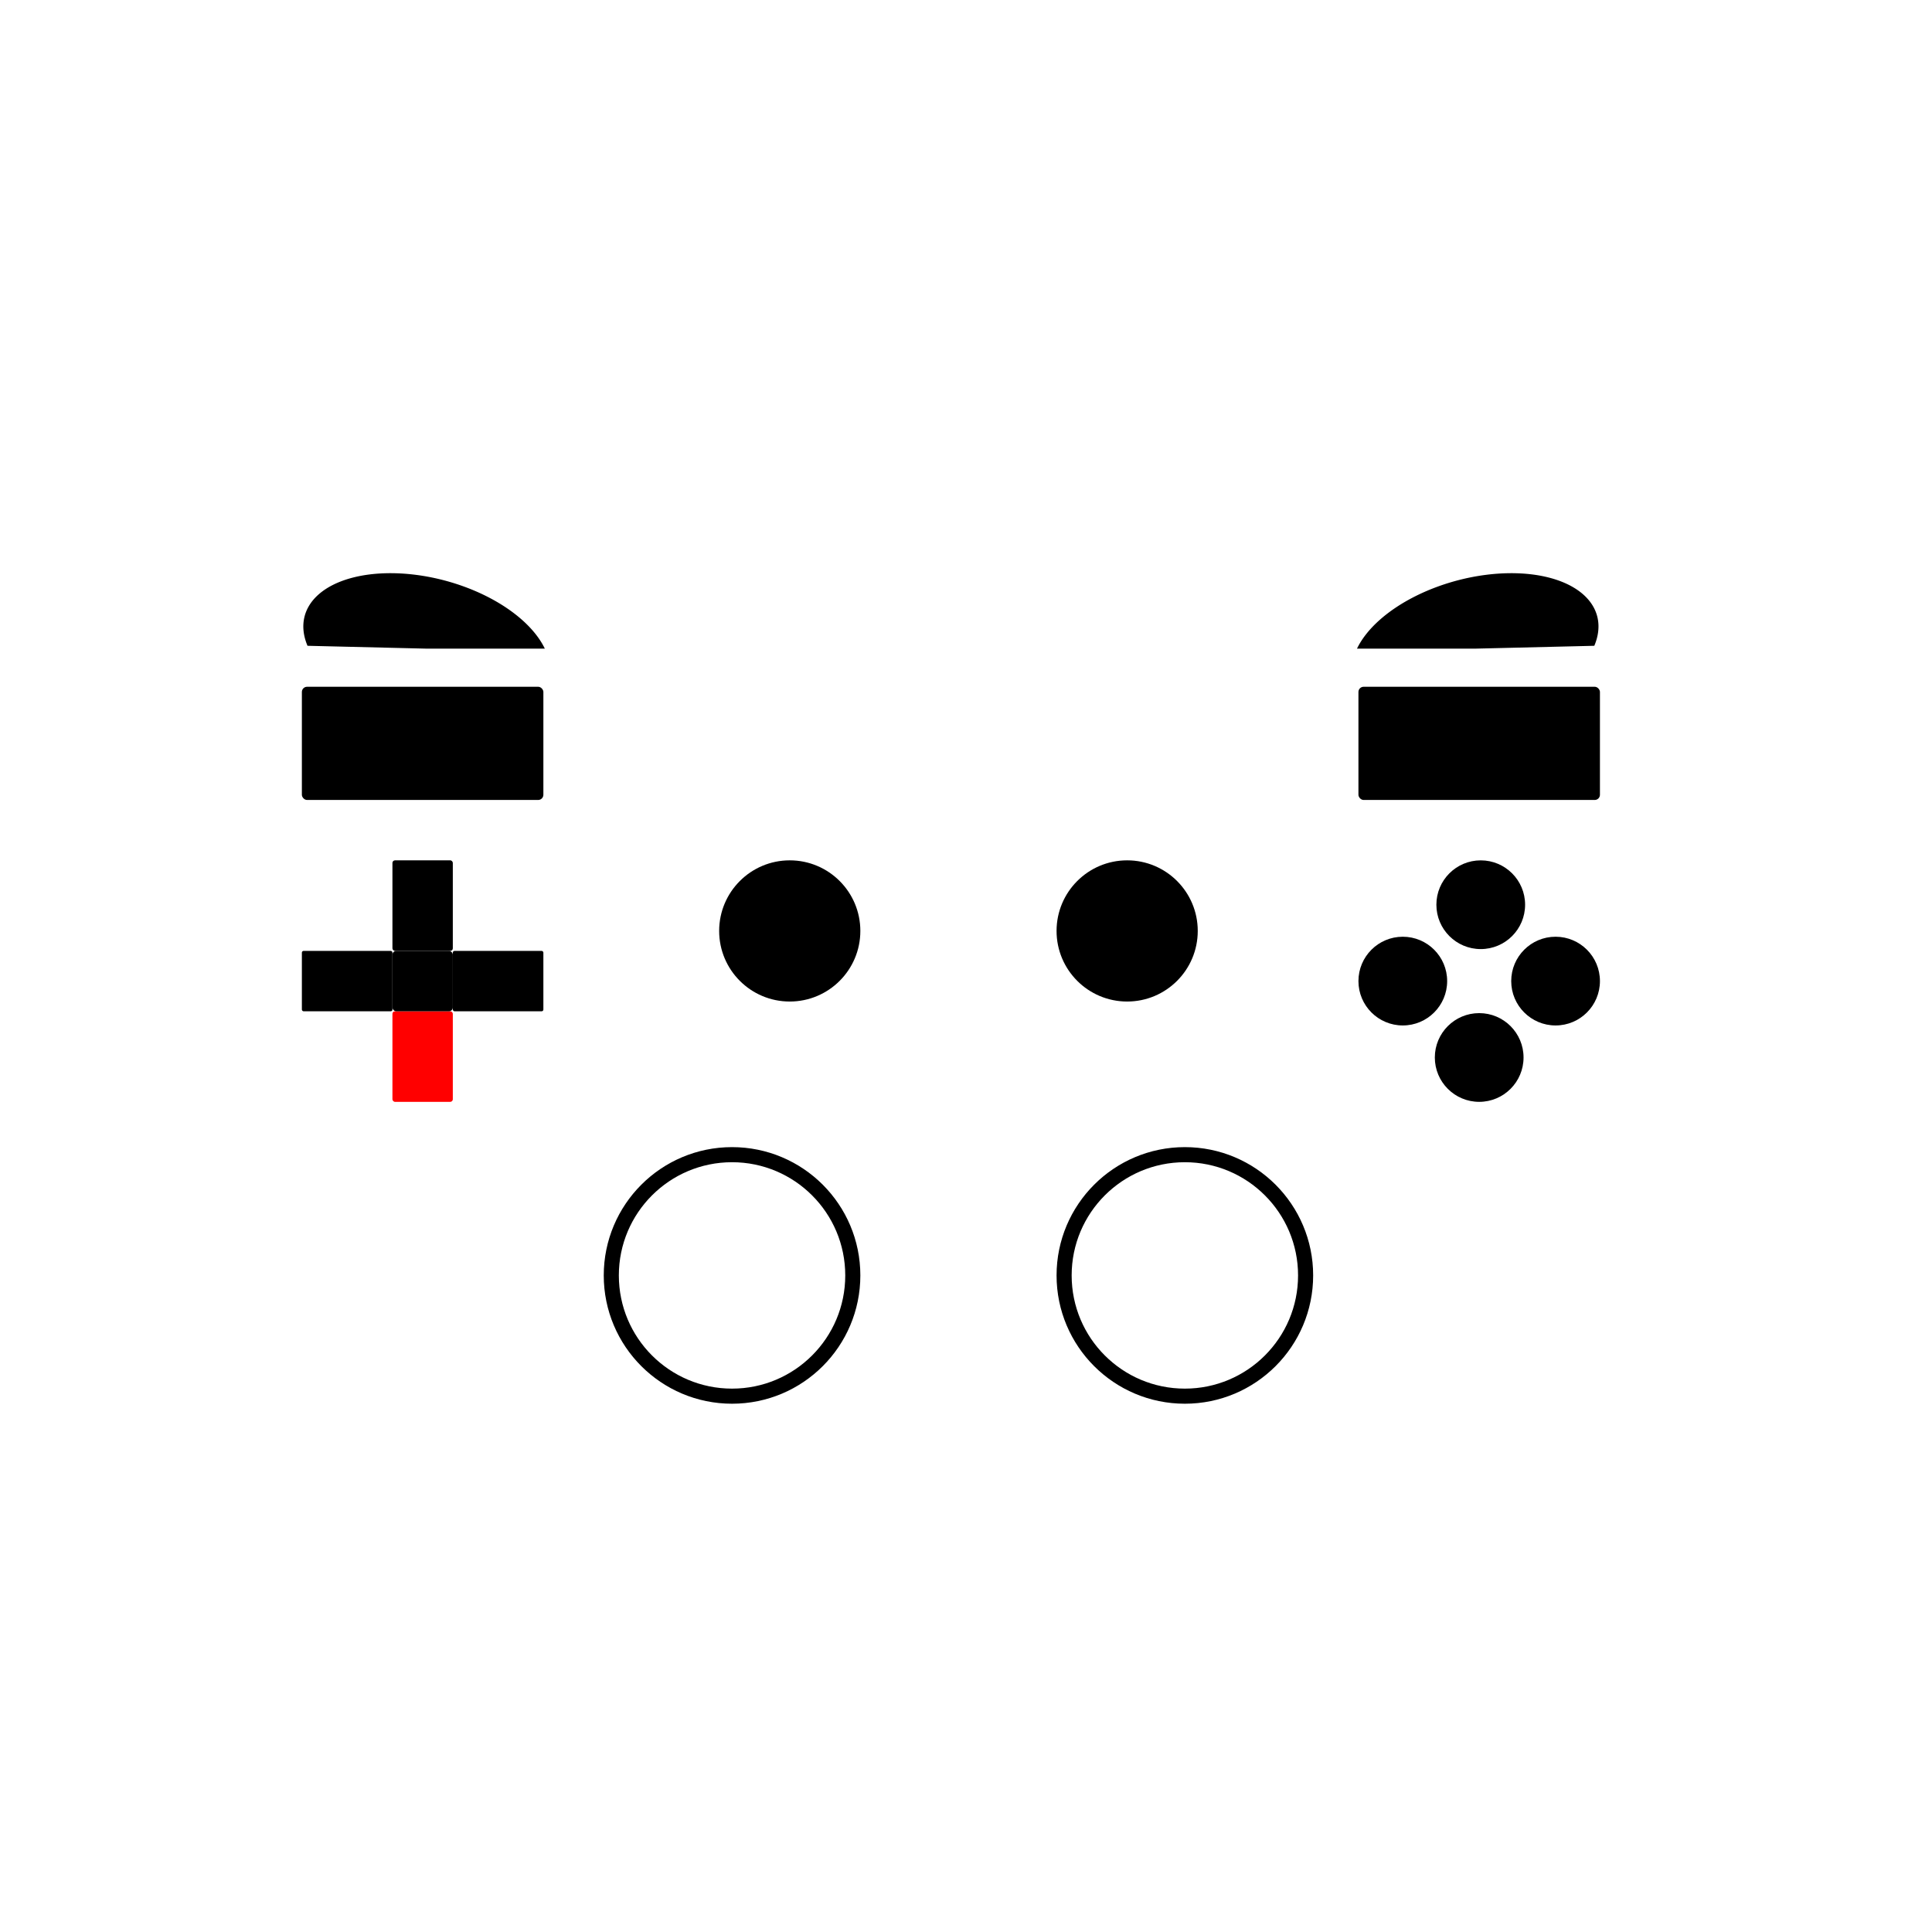 <?xml version="1.0" encoding="UTF-8" standalone="no"?>
<!-- Created with Inkscape (http://www.inkscape.org/) -->

<svg
   xmlns:osb="http://www.openswatchbook.org/uri/2009/osb"
   xmlns:dc="http://purl.org/dc/elements/1.1/"
   xmlns:cc="http://creativecommons.org/ns#"
   xmlns:rdf="http://www.w3.org/1999/02/22-rdf-syntax-ns#"
   xmlns:svg="http://www.w3.org/2000/svg"
   xmlns="http://www.w3.org/2000/svg"
   xmlns:sodipodi="http://sodipodi.sourceforge.net/DTD/sodipodi-0.dtd"
   xmlns:inkscape="http://www.inkscape.org/namespaces/inkscape"
   width="128mm"
   height="128mm"
   viewBox="0 0 128 128"
   version="1.1"
   id="svg8"
   inkscape:version="0.92.3 (2405546, 2018-03-11)"
   sodipodi:docname="controller-button-dpad-down.svg">
  <defs
     id="defs2">
    <marker
       style="overflow:visible"
       id="DistanceEnd"
       refX="0.0"
       refY="0.0"
       orient="auto"
       inkscape:stockid="DistanceEnd"
       inkscape:isstock="true">
      <g
         id="g2301"
         style="stroke:#000000;stroke-opacity:1;fill:#000000;fill-opacity:1">
        <path
           style="fill:#000000;stroke:#000000;stroke-width:1.15;stroke-linecap:square;stroke-opacity:1;fill-opacity:1"
           d="M 0,0 L -2,0"
           id="path2316" />
        <path
           style="fill:#000000;fill-rule:evenodd;stroke:#000000;stroke-opacity:1;fill-opacity:1"
           d="M 0,0 L -13,4 L -9,0 -13,-4 L 0,0 z "
           id="path2312" />
        <path
           style="fill:#000000;stroke:#000000;stroke-width:1;stroke-linecap:square;stroke-opacity:1;fill-opacity:1"
           d="M 0,-4 L 0,40"
           id="path2314" />
      </g>
    </marker>
    <marker
       inkscape:stockid="Arrow1Lend"
       orient="auto"
       refY="0.0"
       refX="0.0"
       id="Arrow1Lend"
       style="overflow:visible;"
       inkscape:isstock="true">
      <path
         id="path983"
         d="M 0.0,0.0 L 5.0,-5.0 L -12.5,0.0 L 5.0,5.0 L 0.0,0.0 z "
         style="fill-rule:evenodd;stroke:#000000;stroke-width:1pt;stroke-opacity:1;fill:#000000;fill-opacity:1"
         transform="scale(0.8) rotate(180) translate(12.5,0)" />
    </marker>
    <linearGradient
       id="linearGradient948"
       osb:paint="solid">
      <stop
         style="stop-color:#000000;stop-opacity:1;"
         offset="0"
         id="stop946" />
    </linearGradient>
  </defs>
  <sodipodi:namedview
     id="base"
     pagecolor="#ffffff"
     bordercolor="#666666"
     borderopacity="1.0"
     inkscape:pageopacity="0.0"
     inkscape:pageshadow="2"
     inkscape:zoom="2.8"
     inkscape:cx="-3.7217856"
     inkscape:cy="236.00674"
     inkscape:document-units="mm"
     inkscape:current-layer="layer1"
     showgrid="false"
     inkscape:measure-start="0,0"
     inkscape:measure-end="0,0"
     inkscape:window-width="1600"
     inkscape:window-height="837"
     inkscape:window-x="0"
     inkscape:window-y="30"
     inkscape:window-maximized="1"
     inkscape:pagecheckerboard="true" />
  <g
     inkscape:label="Layer 1"
     inkscape:groupmode="layer"
     id="layer1"
     transform="translate(0,-169)">
    <g
       id="g971"
       transform="translate(0,0.635)">
      <ellipse
         ry="2.939"
         rx="2.939"
         cx="92.939"
         cy="233.365"
         id="path824"
         style="opacity:1;fill:#000000;fill-opacity:1;stroke:none;stroke-width:14.345;stroke-miterlimit:4;stroke-dasharray:none;stroke-opacity:1;paint-order:fill markers stroke" />
      <ellipse
         ry="2.939"
         rx="2.939"
         cx="103.061"
         cy="233.365"
         id="path824-3"
         style="opacity:1;fill:#000000;fill-opacity:1;stroke:none;stroke-width:14.345;stroke-miterlimit:4;stroke-dasharray:none;stroke-opacity:1;paint-order:fill markers stroke" />
      <ellipse
         ry="2.939"
         rx="2.939"
         cx="98"
         cy="238.426"
         id="path824-6"
         style="opacity:1;fill:#000000;fill-opacity:1;stroke:none;stroke-width:14.345;stroke-miterlimit:4;stroke-dasharray:none;stroke-opacity:1;paint-order:fill markers stroke" />
      <ellipse
         ry="2.939"
         rx="2.939"
         cx="98.103"
         cy="228.305"
         id="path824-7"
         style="opacity:1;fill:#000000;fill-opacity:1;stroke:none;stroke-width:14.345;stroke-miterlimit:4;stroke-dasharray:none;stroke-opacity:1;paint-order:fill markers stroke" />
    </g>
    <rect
       style="opacity:1;fill:#000000;fill-opacity:1;stroke:none;stroke-width:13.947;stroke-miterlimit:4;stroke-dasharray:none;stroke-opacity:1;paint-order:fill markers stroke"
       id="rect912"
       width="16"
       height="7.5"
       x="20"
       y="214.5"
       ry="0.345" />
    <rect
       style="opacity:1;fill:#000000;fill-opacity:1;stroke:none;stroke-width:13.947;stroke-miterlimit:4;stroke-dasharray:none;stroke-opacity:1;paint-order:fill markers stroke"
       id="rect912-6"
       width="16"
       height="7.5"
       x="90"
       y="214.5"
       ry="0.345" />
    <path
       style="opacity:1;fill:#000000;fill-opacity:1;fill-rule:nonzero;stroke:none;stroke-width:14.5;stroke-miterlimit:4;stroke-dasharray:none;stroke-opacity:1;paint-order:fill markers stroke"
       id="path936"
       sodipodi:type="arc"
       sodipodi:cx="-73.828514"
       sodipodi:cy="-235.26562"
       sodipodi:rx="7.8191166"
       sodipodi:ry="5.5487175"
       sodipodi:start="0"
       sodipodi:end="3.1038031"
       d="m -66.009,-235.266 a 7.819,5.549 0 0 1 -7.671,5.548 7.819,5.549 0 0 1 -7.961,-5.338 l 7.814,-0.21 z"
       transform="matrix(1,0,-0.434,-0.901,0,0)" />
    <path
       style="opacity:1;fill:#000000;fill-opacity:1;fill-rule:nonzero;stroke:none;stroke-width:14.5;stroke-miterlimit:4;stroke-dasharray:none;stroke-opacity:1;paint-order:fill markers stroke"
       id="path936-2"
       sodipodi:type="arc"
       sodipodi:cx="-199.82851"
       sodipodi:cy="-235.26562"
       sodipodi:rx="7.8191166"
       sodipodi:ry="5.5487175"
       sodipodi:start="0"
       sodipodi:end="3.1038031"
       d="m -192.009,-235.266 a 7.819,5.549 0 0 1 -7.671,5.548 7.819,5.549 0 0 1 -7.961,-5.338 l 7.814,-0.21 z"
       transform="matrix(-1,0,0.434,-0.901,0,0)" />
    <circle
       style="opacity:1;fill:none;fill-opacity:1;fill-rule:nonzero;stroke:#000000;stroke-width:1;stroke-linecap:square;stroke-linejoin:bevel;stroke-miterlimit:4;stroke-dasharray:none;stroke-opacity:1;paint-order:fill markers stroke"
       id="path1344"
       cx="48.5"
       cy="253.5"
       r="8" />
    <circle
       style="opacity:1;fill:none;fill-opacity:1;fill-rule:nonzero;stroke:#000000;stroke-width:1;stroke-linecap:square;stroke-linejoin:bevel;stroke-miterlimit:4;stroke-dasharray:none;stroke-opacity:1;paint-order:fill markers stroke"
       id="path1344-9"
       cx="78.5"
       cy="253.5"
       r="8" />
    <circle
       style="opacity:1;fill:#000000;fill-opacity:1;fill-rule:nonzero;stroke:none;stroke-width:1;stroke-linecap:square;stroke-linejoin:bevel;stroke-miterlimit:4;stroke-dasharray:none;stroke-opacity:1;paint-order:fill markers stroke"
       id="path1363"
       cx="52.323"
       cy="230.677"
       r="4.677" />
    <circle
       style="opacity:1;fill:#000000;fill-opacity:1;fill-rule:nonzero;stroke:none;stroke-width:1;stroke-linecap:square;stroke-linejoin:bevel;stroke-miterlimit:4;stroke-dasharray:none;stroke-opacity:1;paint-order:fill markers stroke"
       id="path1363-1"
       cx="74.677"
       cy="230.677"
       r="4.677" />
    <rect
       style="opacity:1;fill:#ff0000;fill-opacity:1;fill-rule:nonzero;stroke:none;stroke-width:0.64;stroke-linecap:square;stroke-linejoin:bevel;stroke-miterlimit:4;stroke-dasharray:none;stroke-opacity:1;paint-order:fill markers stroke"
       id="rect861"
       width="4"
       height="6"
       x="26"
       y="236"
       ry="0.169" />
    <rect
       style="opacity:1;fill:#000000;fill-opacity:1;fill-rule:nonzero;stroke:none;stroke-width:0.64;stroke-linecap:square;stroke-linejoin:bevel;stroke-miterlimit:4;stroke-dasharray:none;stroke-opacity:1;paint-order:fill markers stroke"
       id="rect861-3"
       width="6"
       height="4"
       x="30"
       y="232"
       ry="0.113" />
    <rect
       style="opacity:1;fill:#000000;fill-opacity:1;fill-rule:nonzero;stroke:none;stroke-width:0.64;stroke-linecap:square;stroke-linejoin:bevel;stroke-miterlimit:4;stroke-dasharray:none;stroke-opacity:1;paint-order:fill markers stroke"
       id="rect861-6"
       width="4"
       height="6"
       x="26"
       y="226"
       ry="0.169" />
    <rect
       style="opacity:1;fill:#000000;fill-opacity:1;fill-rule:nonzero;stroke:none;stroke-width:0.64;stroke-linecap:square;stroke-linejoin:bevel;stroke-miterlimit:4;stroke-dasharray:none;stroke-opacity:1;paint-order:fill markers stroke"
       id="rect861-3-7"
       width="6"
       height="4"
       x="20"
       y="232"
       ry="0.113" />
    <rect
       style="opacity:1;fill:#000000;fill-opacity:1;fill-rule:nonzero;stroke:none;stroke-width:1;stroke-linecap:square;stroke-linejoin:bevel;stroke-miterlimit:4;stroke-dasharray:none;stroke-opacity:1;paint-order:fill markers stroke"
       id="rect899"
       width="4"
       height="4"
       x="26"
       y="232"
       ry="0.253" />
  </g>
</svg>
